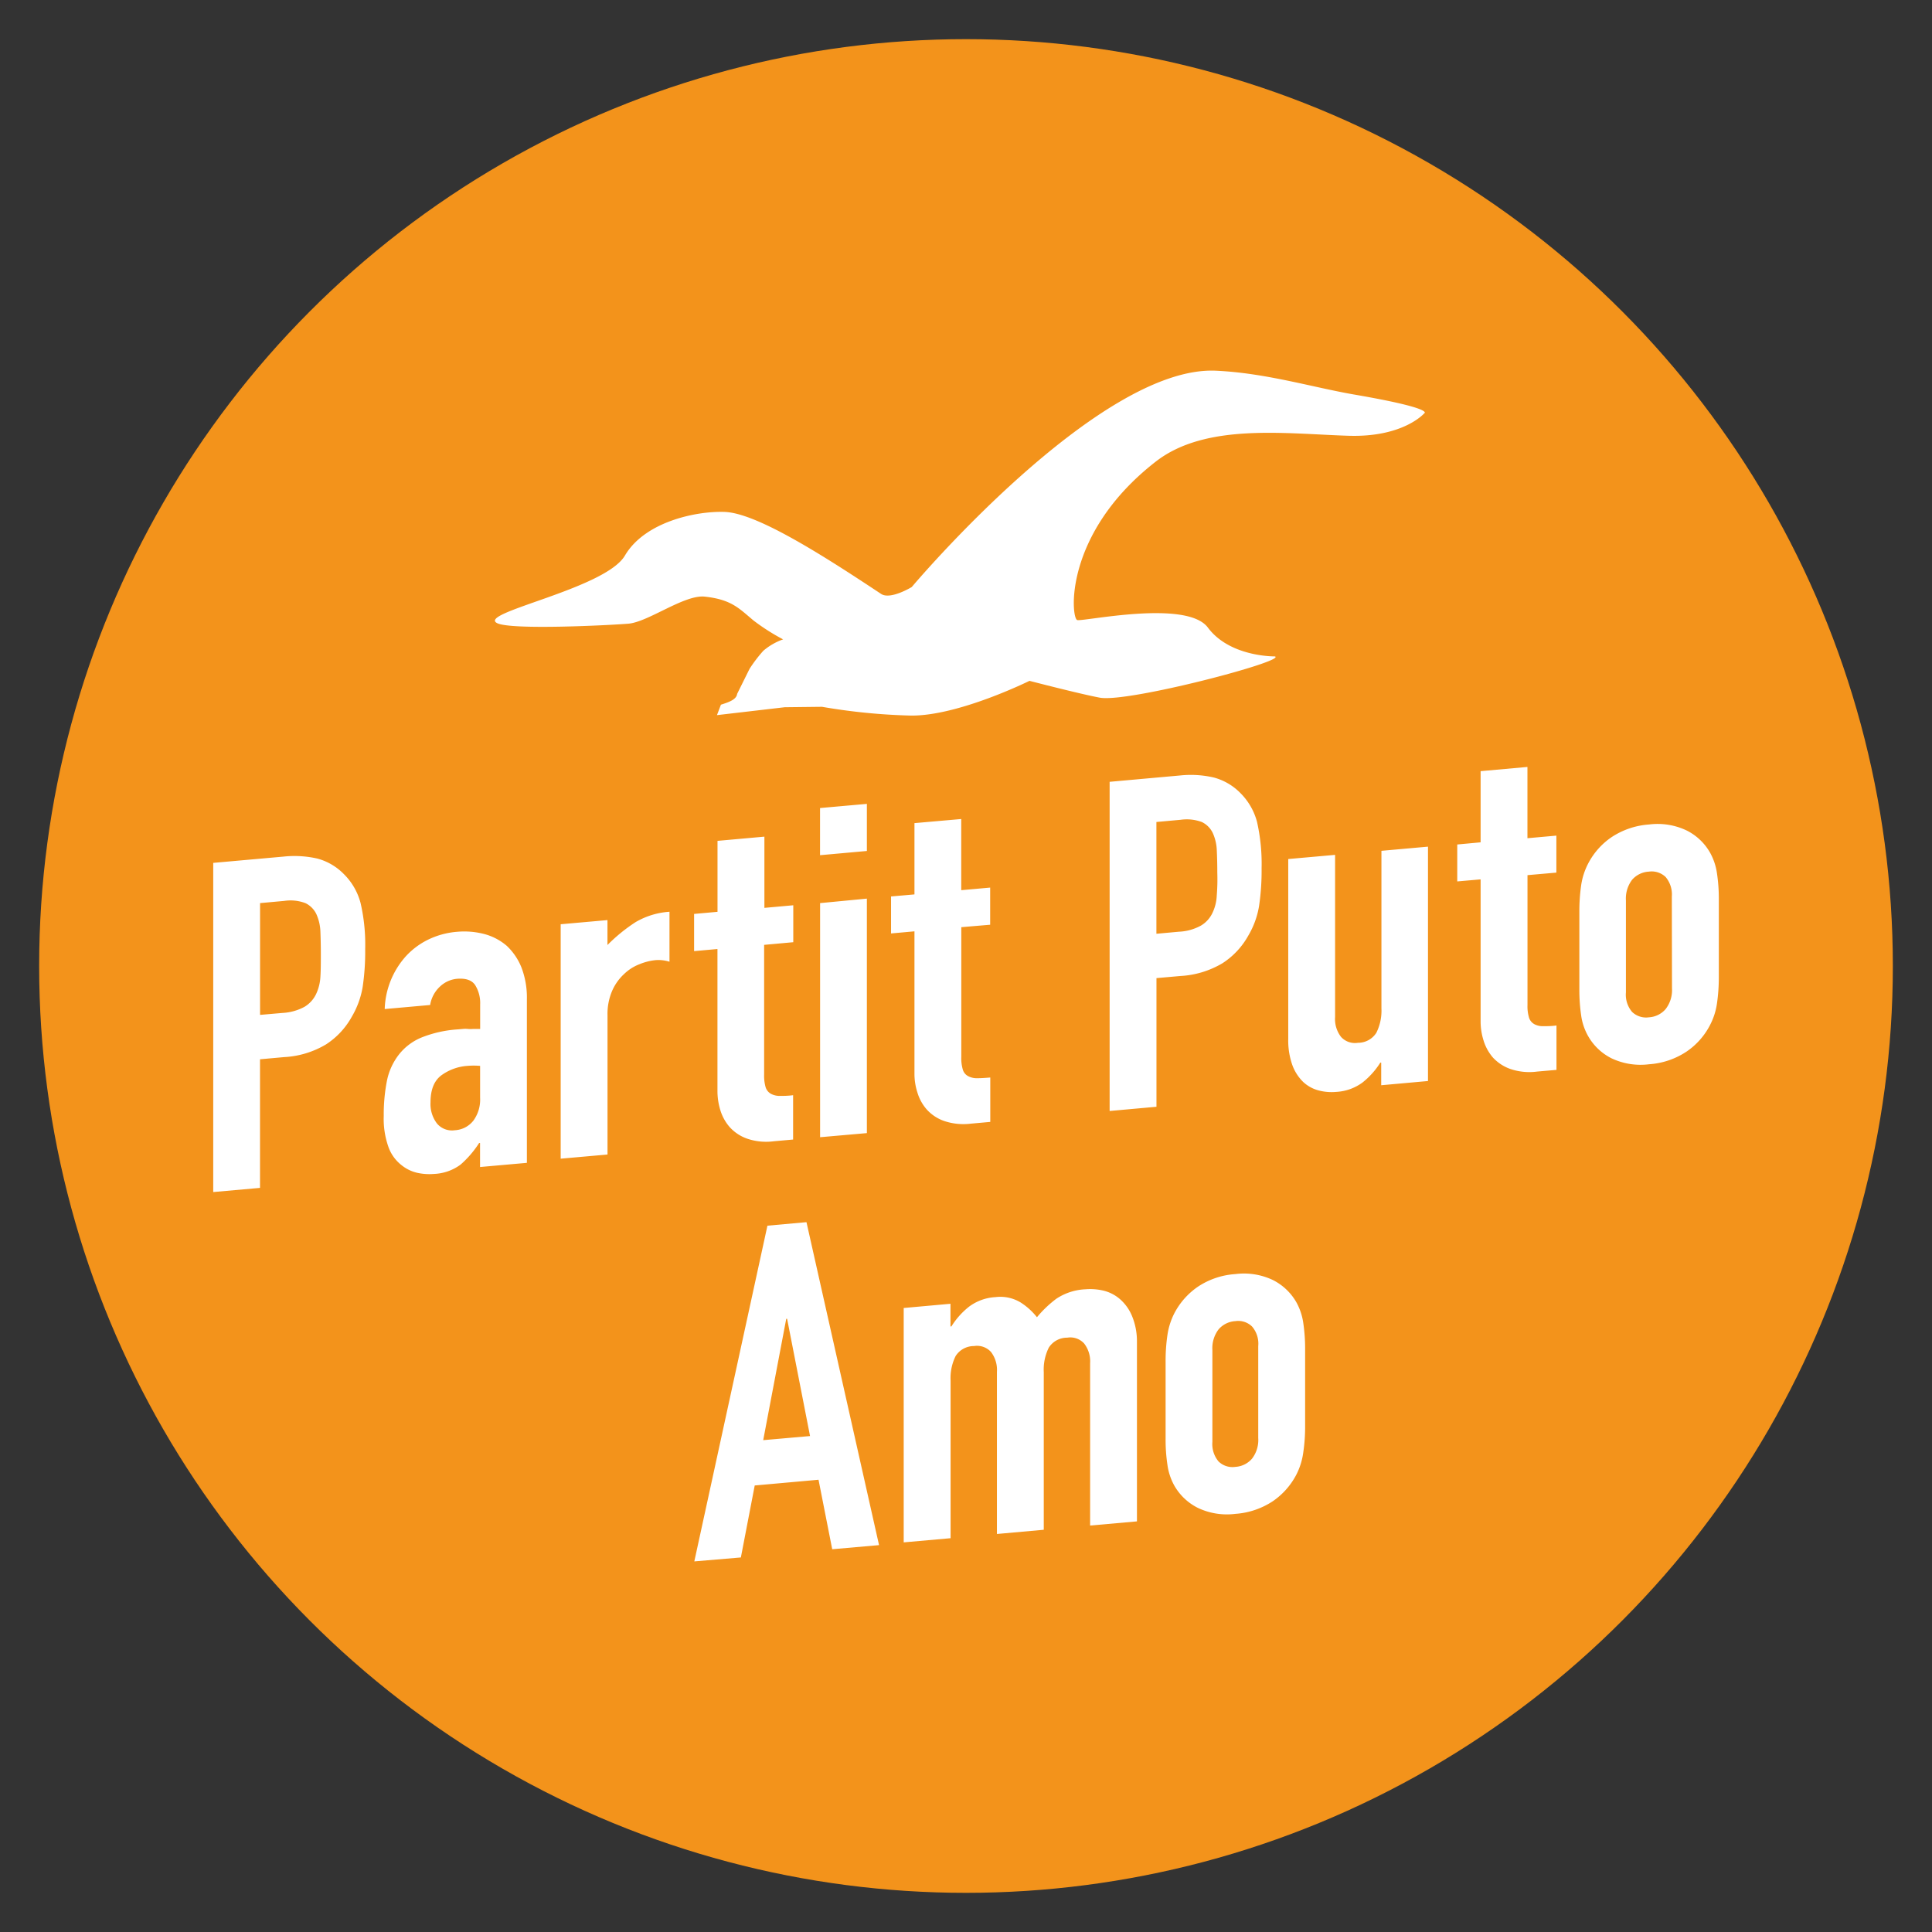 <svg xmlns="http://www.w3.org/2000/svg" viewBox="0 0 357.26 357.26"><rect x="0" y="0" width="357.26" height="357.26" fill="#333333" stroke="none"/><defs><style>.cls-1,.cls-3{isolation:isolate;}.cls-2{fill:#f3931b;}.cls-3,.cls-4{fill:#fff;}</style></defs><title>Mesa de trabajo 10</title><g id="Logo_naranja" data-name="Logo naranja"><g id="Negativo"><circle class="cls-2" cx="178.63" cy="178.63" r="171.39"/><path id="Gaviota_positiva" data-name="Gaviota positiva" class="cls-3" d="M141.15,120.34a11.54,11.54,0,0,1,3.66-2.11,38.45,38.45,0,0,1-5.46-3.48c-2.7-2.25-4.07-3.88-9-4.42-3.78-.43-10.48,4.7-14.16,5s-21.49,1.19-24.22-.08c-4-1.91,19.93-6.29,23.59-12.52s13.08-8.24,18.38-8.07c6,.17,18.46,8.18,29,15.17,1.72,1.13,5.66-1.28,5.66-1.28s34.52-41,56.24-40c9.15.42,17.61,3,25.36,4.37,15.33,2.63,13.17,3.51,13.17,3.51s-3.85,4.47-14,4.15c-11.76-.37-26.41-2.4-35.64,4.77-17.18,13.37-15.68,29-14.53,29.31s20.25-3.86,24.16,1.39c4.08,5.48,12.41,5.33,12.41,5.33,2.13.86-27.25,8.6-32.4,7.63-3.65-.68-13-3.11-13-3.11s-13.24,6.56-22,6.42A112,112,0,0,1,152,130.7l-6.9.08-12.52,1.46.73-1.93c1.45-.46,2.87-.94,3-2l2.29-4.62A26.05,26.05,0,0,1,141.15,120.34Z"/><path class="cls-4" d="M66.68,167a11.67,11.67,0,0,0-3.06-5.33,10.76,10.76,0,0,0-4.91-2.9,19.13,19.13,0,0,0-6.28-.37l-13,1.16,0,60.87,8.65-.77V195.88l4.42-.4a16.84,16.84,0,0,0,7.8-2.36A14.41,14.41,0,0,0,65.06,188a16.11,16.11,0,0,0,2-5.48,44.38,44.38,0,0,0,.47-7A34.17,34.17,0,0,0,66.68,167ZM59.25,180.6a8.57,8.57,0,0,1-.81,3.24,5.51,5.51,0,0,1-2.12,2.33,9.54,9.54,0,0,1-4.08,1.14l-4.15.36V167l4.49-.41a7.78,7.78,0,0,1,3.91.42,4.34,4.34,0,0,1,2,2,8.63,8.63,0,0,1,.76,3.31c.05,1.28.08,2.63.08,4.05S59.33,179.35,59.25,180.6Zm37.18-1.69a11.26,11.26,0,0,0-2.71-4,10.47,10.47,0,0,0-4.16-2.19,14.71,14.71,0,0,0-5.09-.41,14.9,14.9,0,0,0-5.35,1.47,13.85,13.85,0,0,0-4.07,3.05,15.31,15.31,0,0,0-3.91,9.76l8.4-.75a5.92,5.92,0,0,1,1.83-3.42A5.3,5.3,0,0,1,84.46,181c1.65-.14,2.77.23,3.4,1.15a6.27,6.27,0,0,1,.93,3.59v4.53c-.46,0-.88,0-1.27,0a6,6,0,0,1-1,0,4.81,4.81,0,0,0-.93,0l-.93.08a21.94,21.94,0,0,0-6.71,1.5A10.29,10.29,0,0,0,73.77,195a11.62,11.62,0,0,0-2.22,4.86,32.31,32.31,0,0,0-.59,6.5,15.51,15.51,0,0,0,.89,5.79,7.38,7.38,0,0,0,2.33,3.25,7.18,7.18,0,0,0,3,1.48,10.52,10.52,0,0,0,3.1.2,8.85,8.85,0,0,0,4.88-1.72,18.55,18.55,0,0,0,3.44-4h.17v4.44l8.66-.77V184.81A15.62,15.62,0,0,0,96.43,178.91ZM88.78,203a6.58,6.58,0,0,1-1.24,4.22A4.66,4.66,0,0,1,84.11,209a3.62,3.62,0,0,1-3.31-1.25,5.94,5.94,0,0,1-1.19-3.9c0-2.35.67-4,2-5a9.28,9.28,0,0,1,4.8-1.75,13.81,13.81,0,0,1,2.37,0Zm60.35,23-7.22.65-13.52,62.08L137,288l2.56-13.31,11.8-1.06,2.53,12.85,8.66-.76Zm-8,40.31,4.26-22.44.16,0,4.24,21.68Zm69.11-18.24,0,33.26-8.66.77v-30a5.39,5.39,0,0,0-1.1-3.66,3.45,3.45,0,0,0-3.13-1.08,4,4,0,0,0-3.41,1.84,9.12,9.12,0,0,0-.93,4.52v29.16l-8.66.78,0-30a5.44,5.44,0,0,0-1.1-3.66,3.49,3.49,0,0,0-3.14-1.09,4,4,0,0,0-3.4,1.85,9.16,9.16,0,0,0-.93,4.53v29.15l-8.67.77,0-43.34,8.65-.78v4.19l.17,0a14.21,14.21,0,0,1,3.27-3.66,9,9,0,0,1,4.88-1.76,7.22,7.22,0,0,1,4.67,1,12.08,12.08,0,0,1,3,2.72,20.91,20.91,0,0,1,3.57-3.41,10.56,10.56,0,0,1,5.42-1.76,10.7,10.7,0,0,1,3.31.25,7.29,7.29,0,0,1,3.06,1.58,8.4,8.4,0,0,1,2.21,3.09A12.17,12.17,0,0,1,210.24,248.08ZM241,244.65a11.1,11.1,0,0,0-1.27-3.82,10.34,10.34,0,0,0-4.37-4.14,12.47,12.47,0,0,0-6.92-1.09,14.18,14.18,0,0,0-6.92,2.33,13.5,13.5,0,0,0-4.37,4.93,12.93,12.93,0,0,0-1.27,4,32.5,32.5,0,0,0-.34,4.9v14.28a31.23,31.23,0,0,0,.34,4.84,10.94,10.94,0,0,0,1.27,3.83,10.32,10.32,0,0,0,4.37,4.13,12.51,12.51,0,0,0,6.91,1.1,14.35,14.35,0,0,0,6.92-2.33,13.49,13.49,0,0,0,4.37-4.93,12.65,12.65,0,0,0,1.27-4.05,32.45,32.45,0,0,0,.35-4.9V249.49A32.51,32.51,0,0,0,241,244.65Zm-8.33,21.27a5.65,5.65,0,0,1-1.15,3.81,4.39,4.39,0,0,1-3.09,1.52,3.68,3.68,0,0,1-3.1-1,5,5,0,0,1-1.14-3.61v-17a5.73,5.73,0,0,1,1.15-3.82,4.43,4.43,0,0,1,3.1-1.52,3.66,3.66,0,0,1,3.09,1,4.87,4.87,0,0,1,1.14,3.62ZM317.5,161.51a11,11,0,0,0-1.27-3.82,10.24,10.24,0,0,0-4.36-4.13,12.49,12.49,0,0,0-6.92-1.1,14.38,14.38,0,0,0-6.92,2.33,13.32,13.32,0,0,0-4.37,4.93,12.68,12.68,0,0,0-1.28,4,34,34,0,0,0-.33,4.9v14.28a32.73,32.73,0,0,0,.33,4.85,10.7,10.7,0,0,0,1.28,3.82,10.26,10.26,0,0,0,4.36,4.14,12.55,12.55,0,0,0,6.92,1.09,14.21,14.21,0,0,0,6.91-2.33,13.24,13.24,0,0,0,4.37-4.93,12.44,12.44,0,0,0,1.28-4,33.86,33.86,0,0,0,.34-4.9V166.36A31.36,31.36,0,0,0,317.5,161.51Zm-8.32,21.27A5.7,5.7,0,0,1,308,186.6a4.41,4.41,0,0,1-3.1,1.52,3.73,3.73,0,0,1-3.1-1,4.92,4.92,0,0,1-1.14-3.61v-17a5.75,5.75,0,0,1,1.14-3.82,4.42,4.42,0,0,1,3.1-1.51,3.72,3.72,0,0,1,3.11,1,5,5,0,0,1,1.14,3.61Zm-26.72-20.95v24a7.26,7.26,0,0,0,.29,2.37,2.09,2.09,0,0,0,1,1.2,3.37,3.37,0,0,0,1.66.36c.64,0,1.45,0,2.41-.13v8.21l-3.56.31a10.93,10.93,0,0,1-5-.49,8,8,0,0,1-3.19-2.1,8.68,8.68,0,0,1-1.73-3.14,11.76,11.76,0,0,1-.55-3.5V162.61l-4.32.38v-6.83l4.32-.4V142.6l8.66-.78V155l5.35-.48v6.84Zm-18.4-5.27,0,43.34-8.65.78v-4.19l-.16,0a14.67,14.67,0,0,1-3.28,3.67,9,9,0,0,1-4.88,1.75,9.48,9.48,0,0,1-3.22-.26,6.69,6.69,0,0,1-2.89-1.58,8.38,8.38,0,0,1-2-3.11,13.5,13.5,0,0,1-.76-4.84l0-33.27,8.66-.77v30a5.39,5.39,0,0,0,1.1,3.66,3.47,3.47,0,0,0,3.13,1.09,4,4,0,0,0,3.4-1.85,9.15,9.15,0,0,0,.94-4.53V157.33ZM232.45,152a11.76,11.76,0,0,0-3.06-5.33,10.76,10.76,0,0,0-4.92-2.89,18.82,18.82,0,0,0-6.28-.38l-13,1.17,0,60.87,8.66-.78V180.87l4.41-.39a17,17,0,0,0,7.81-2.37,14.39,14.39,0,0,0,4.75-5.08,15.77,15.77,0,0,0,2-5.48,44.29,44.29,0,0,0,.47-7A35.14,35.14,0,0,0,232.45,152ZM225,165.6a8.21,8.21,0,0,1-.81,3.24,5.37,5.37,0,0,1-2.12,2.32,9.23,9.23,0,0,1-4.07,1.13l-4.16.38V152l4.5-.41a8,8,0,0,1,3.91.42,4.32,4.32,0,0,1,2,2,8.54,8.54,0,0,1,.76,3.32q.09,1.91.09,4.05C225.15,162.94,225.1,164.34,225,165.6Zm-47.24,5.85v24a7.55,7.55,0,0,0,.29,2.37,2,2,0,0,0,1,1.19,3.39,3.39,0,0,0,1.66.37c.65,0,1.45-.05,2.41-.13v8.21l-3.56.32a11.25,11.25,0,0,1-5-.5,7.79,7.79,0,0,1-3.18-2.11,8.35,8.35,0,0,1-1.73-3.13,11.19,11.19,0,0,1-.55-3.5V172.22l-4.33.39v-6.84l4.33-.38V152.21l8.65-.76v13.16l5.35-.48V171Zm-17.46-22.8v8.71l-8.66.78v-8.72Zm0,17.52,0,43.36-8.65.76V167Zm-19,8.55v24a7.59,7.59,0,0,0,.29,2.37,2.1,2.1,0,0,0,1,1.19,3.42,3.42,0,0,0,1.66.37c.65,0,1.45,0,2.41-.13v8.2l-3.57.32a10.91,10.91,0,0,1-4.95-.49,7.86,7.86,0,0,1-3.19-2.11,8.51,8.51,0,0,1-1.74-3.13,12.13,12.13,0,0,1-.54-3.51V175.49l-4.32.39V169l4.33-.39V155.49l8.67-.78v13.17l5.34-.48v6.83ZM123.8,168.6v9.24a6.86,6.86,0,0,0-2.63-.29,10.66,10.66,0,0,0-2.92.75,8.4,8.4,0,0,0-2.85,1.82,9.22,9.22,0,0,0-2.21,3.12,10.77,10.77,0,0,0-.85,4.51v25.74l-8.66.77,0-43.35,8.65-.77v4.61a31.31,31.31,0,0,1,5.18-4.22A14.22,14.22,0,0,1,123.8,168.6Zm81.41-24,13-1.17"/></g></g></svg>